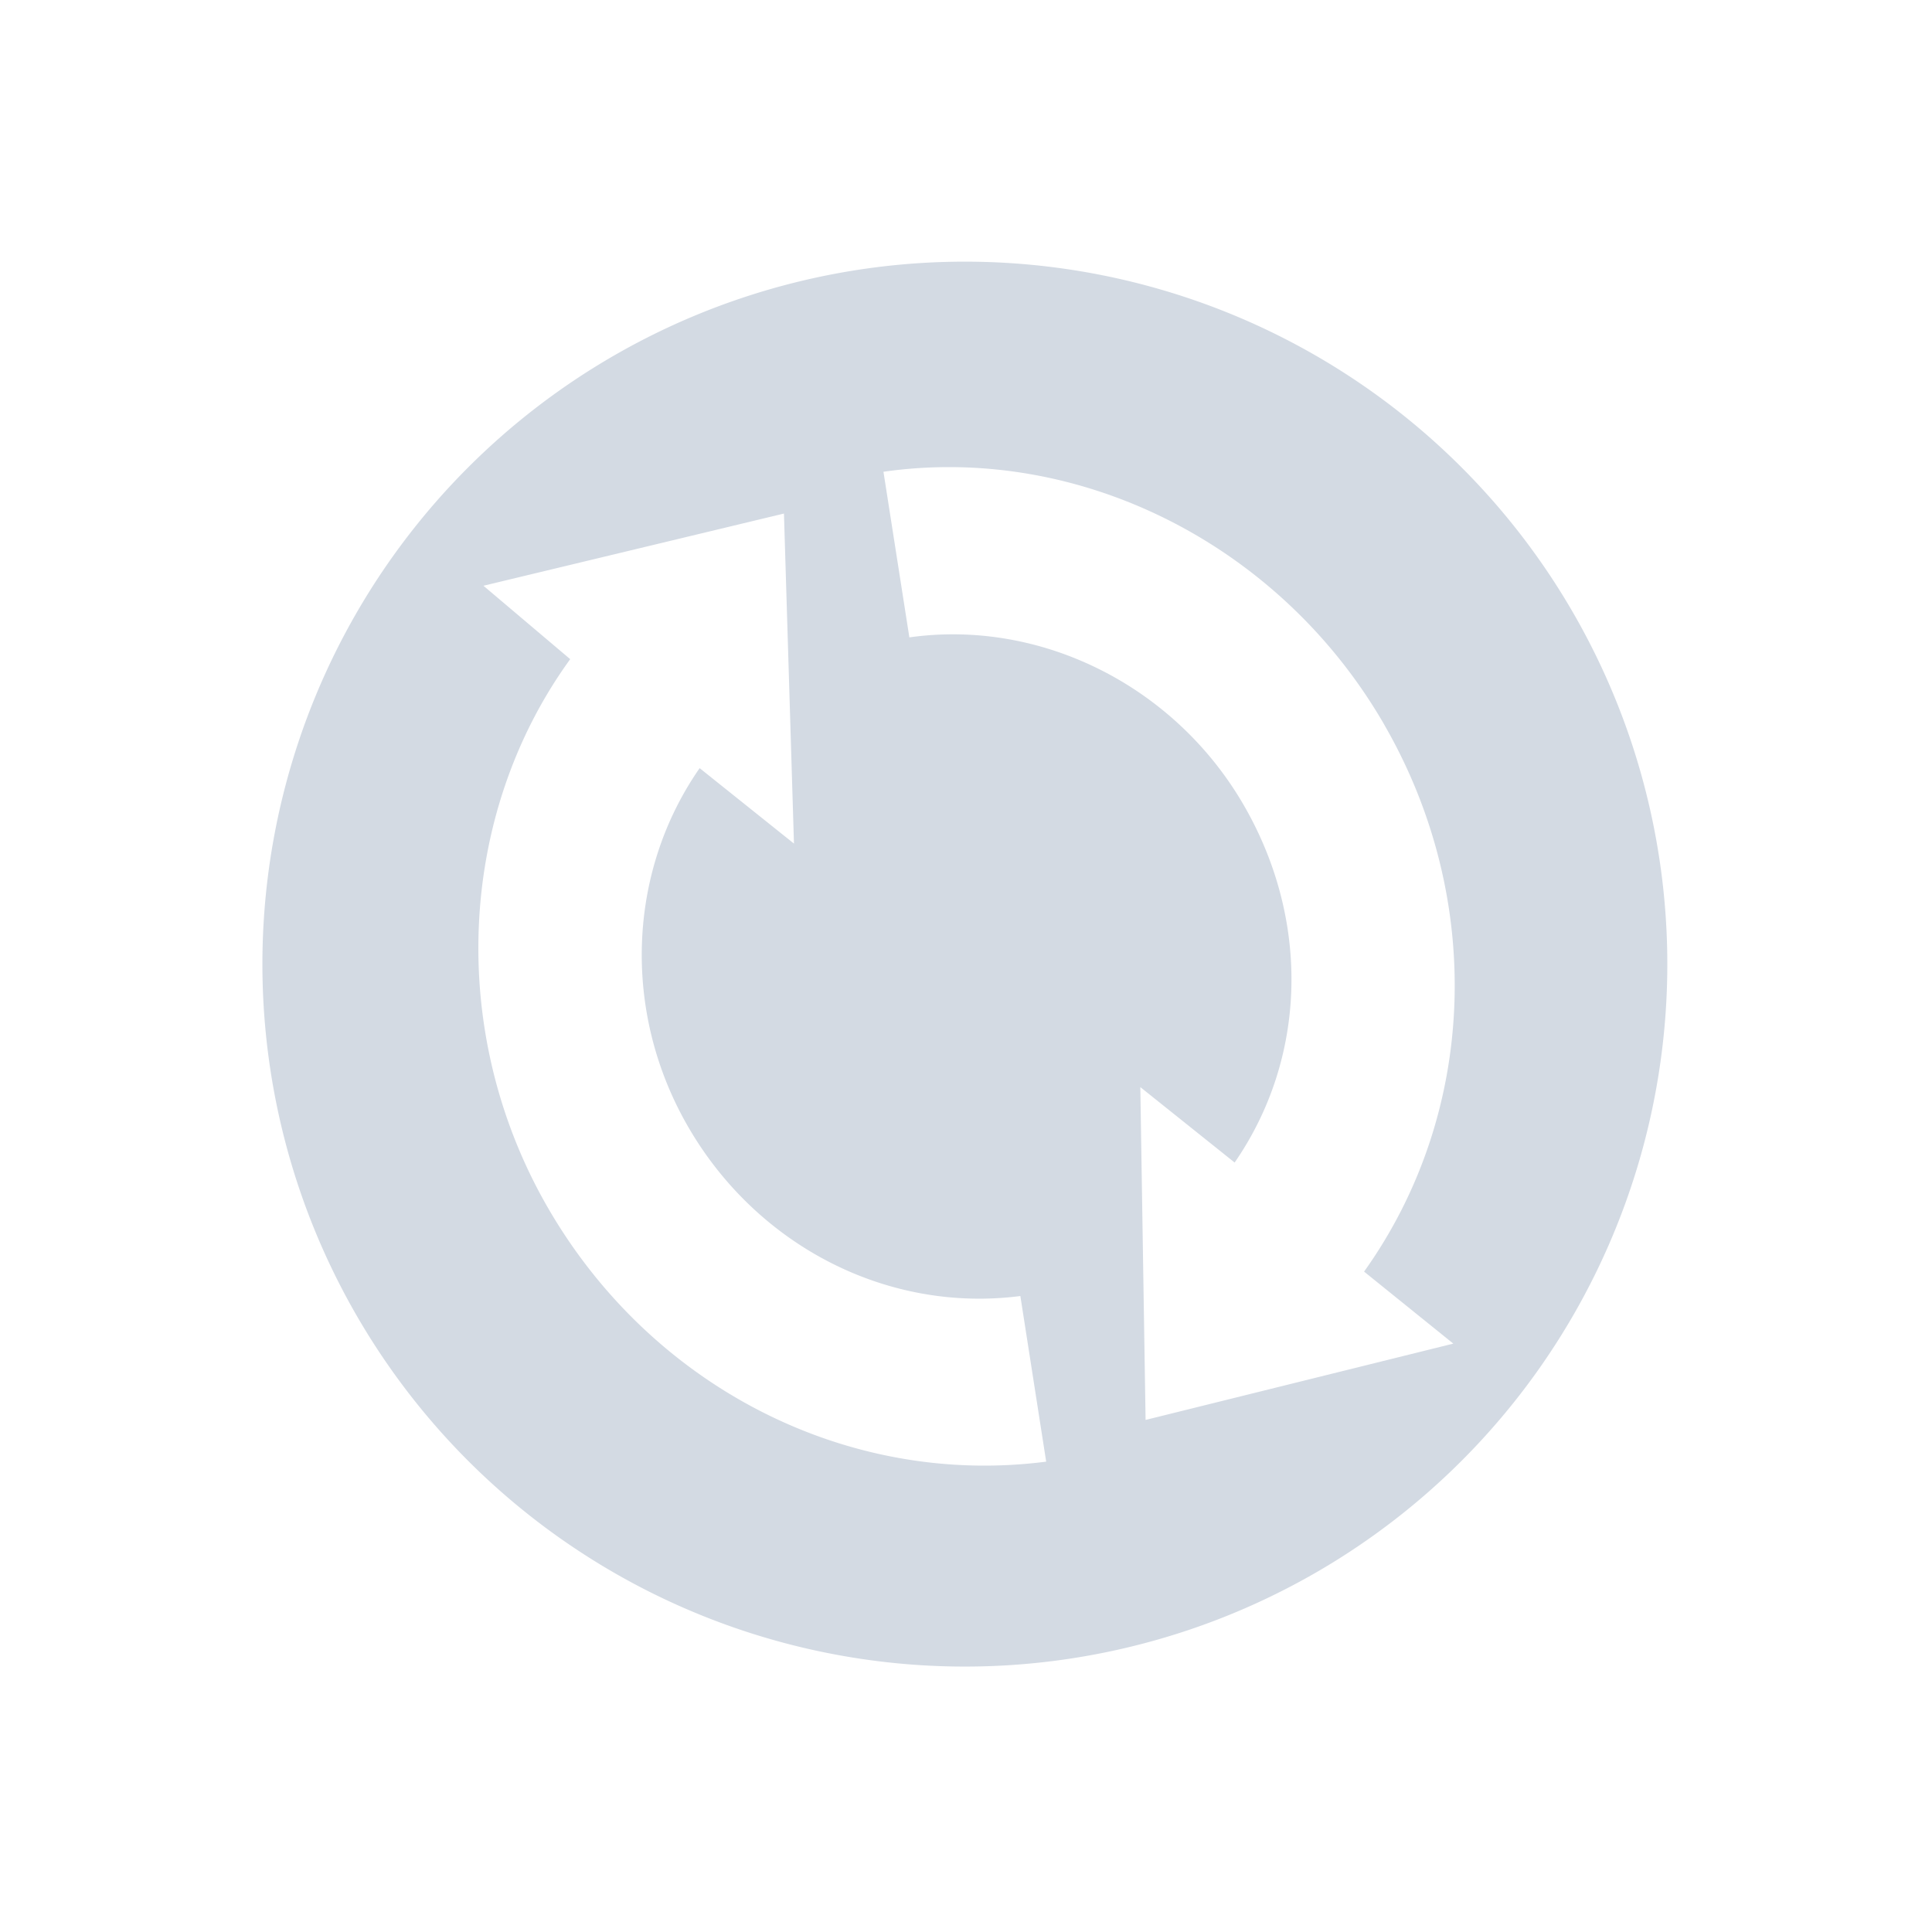 <svg xmlns="http://www.w3.org/2000/svg" width="22" height="22"><defs><style id="current-color-scheme" type="text/css"></style></defs><path d="M17.927 7.001a7.999 7.999 0 1 0-13.854 8 7.999 7.999 0 0 0 13.854-8zm-2.165 1.25c1.152 1.995 1.055 4.432-.229 6.229l1.016.82-3.504.869-.06-3.79 1.074.859c.824-1.193.863-2.755.106-4.066-.786-1.362-2.312-2.125-3.81-1.914l-.295-1.886c2.244-.32 4.522.835 5.702 2.878zM8.927 5.848l.114 3.758-1.074-.859c-.823 1.183-.885 2.779-.132 4.082.788 1.364 2.277 2.124 3.784 1.929l.294 1.886c-2.26.292-4.493-.846-5.675-2.893-1.146-1.985-1.034-4.468.255-6.245l-.988-.836 3.422-.822z" fill="currentColor" color="#d3dae3"/></svg>